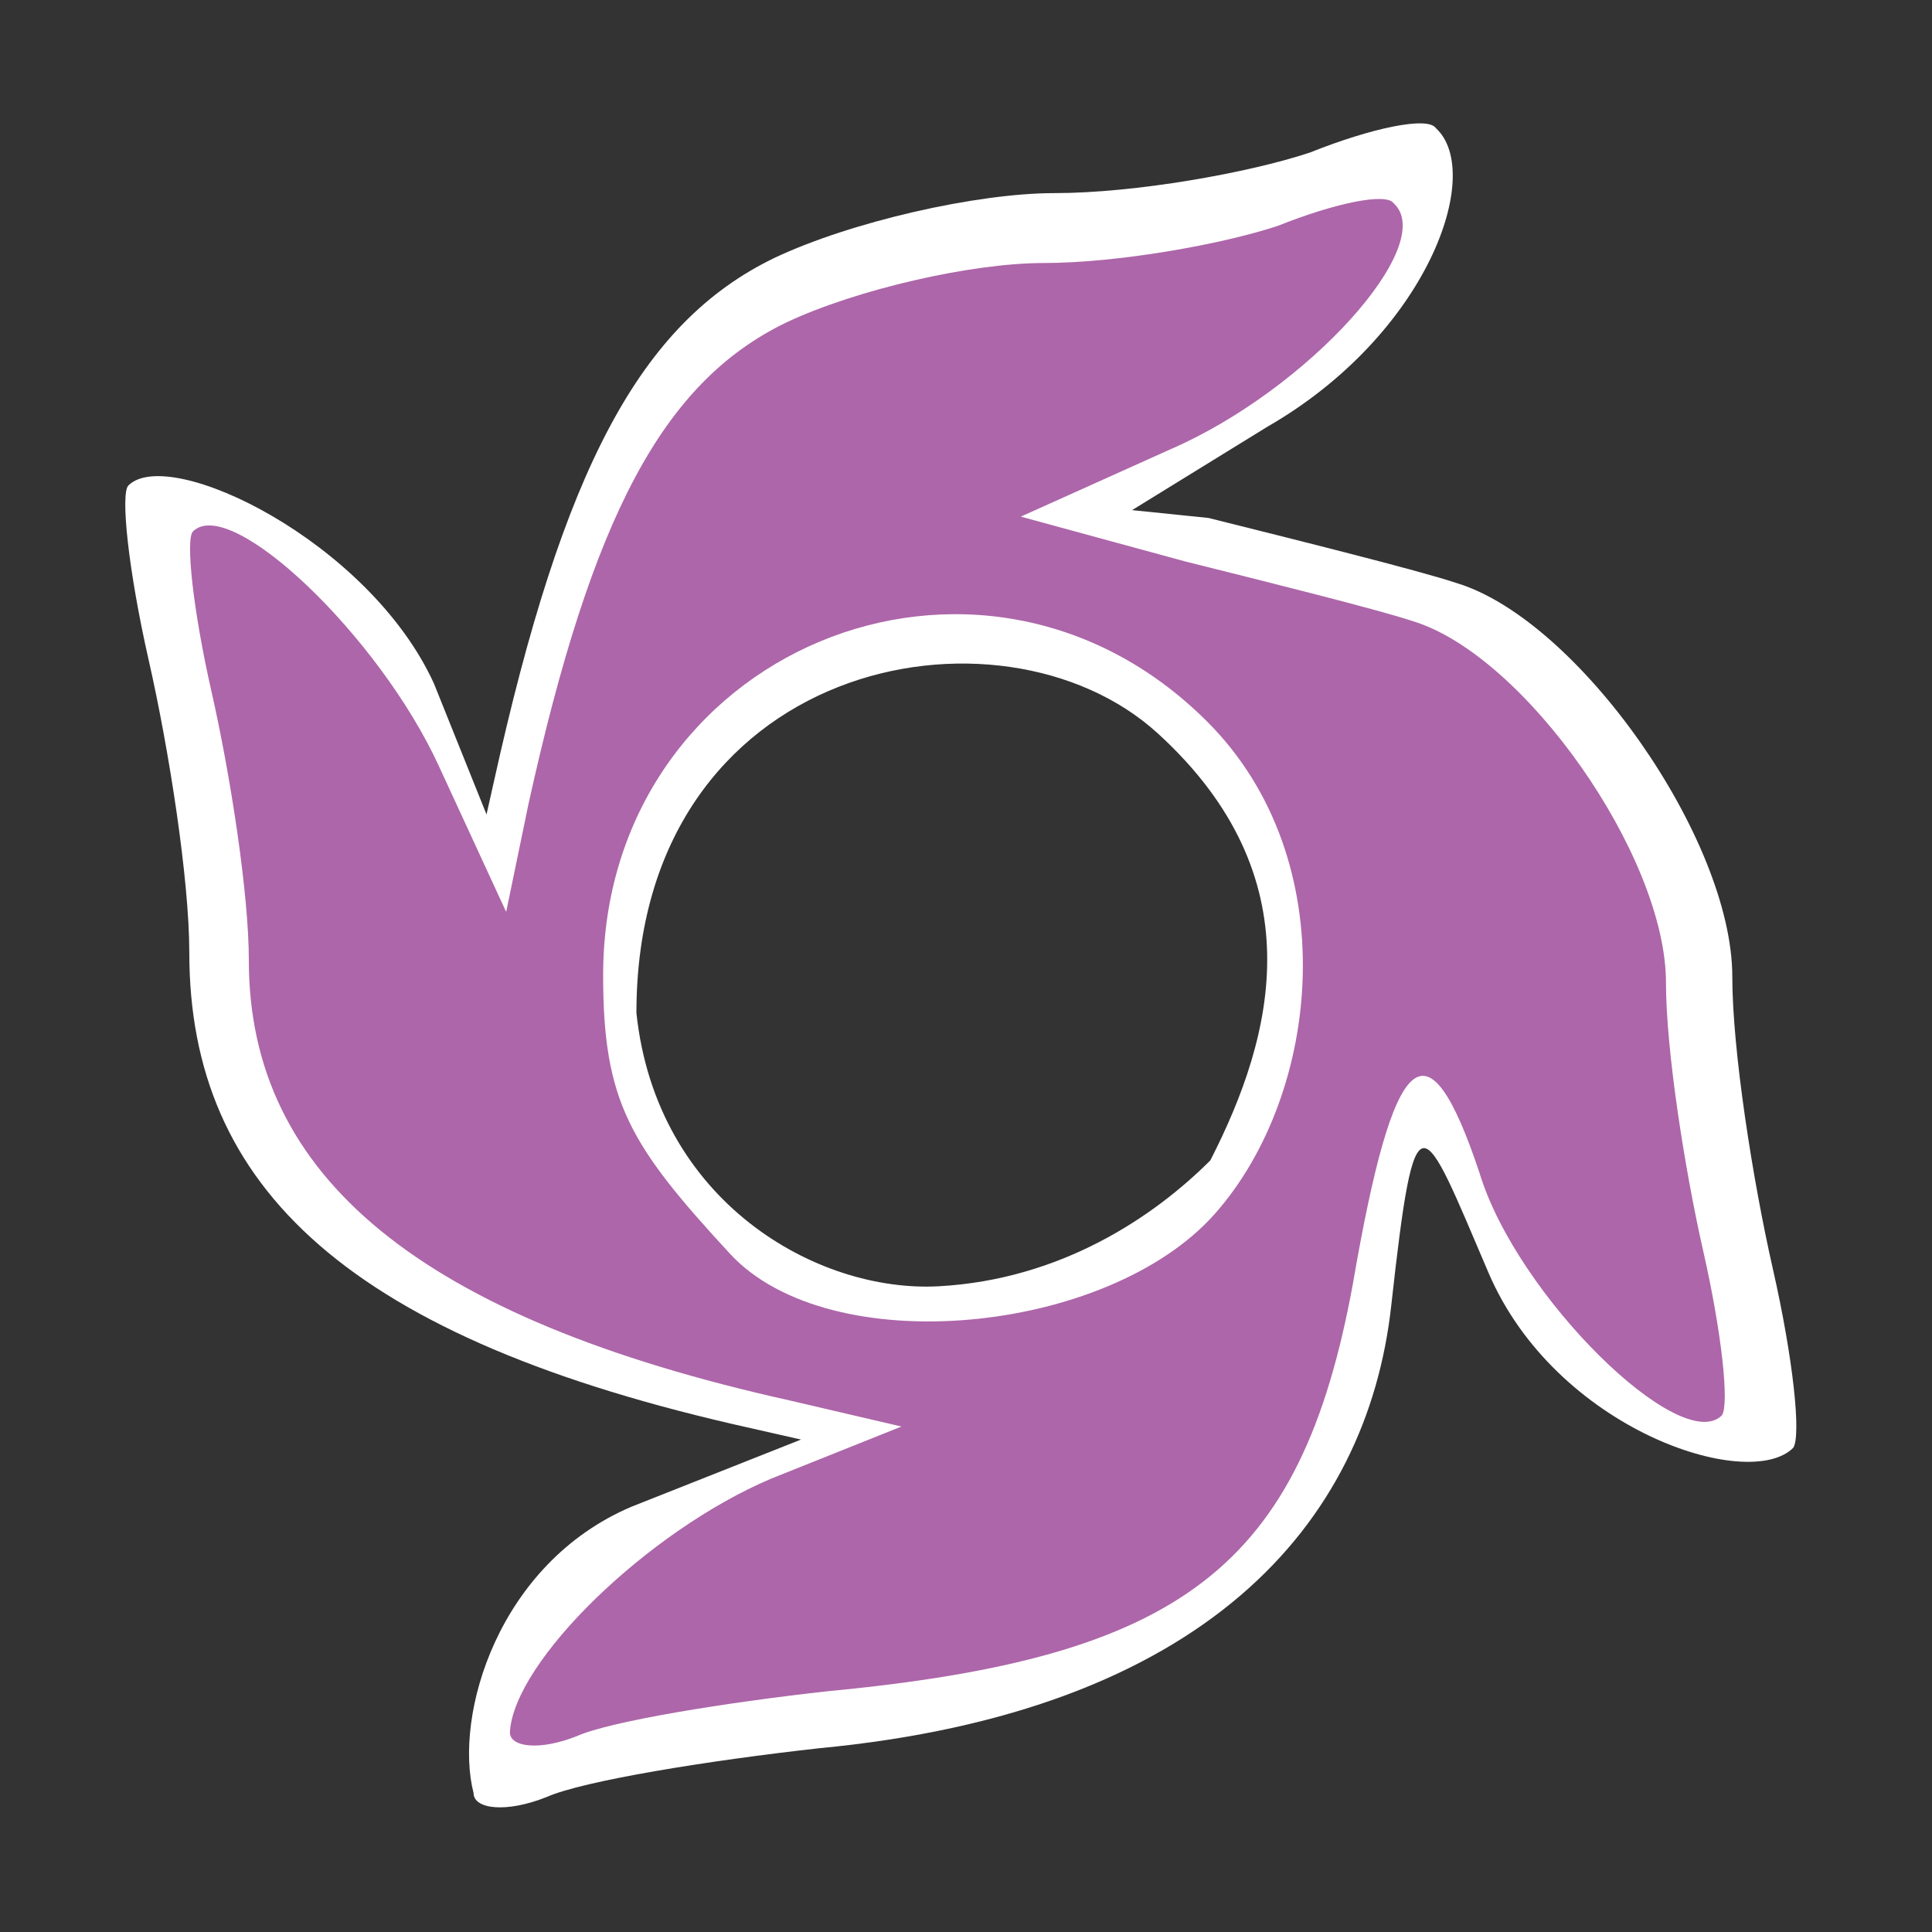 <svg viewBox="0 0 100 100" xmlns="http://www.w3.org/2000/svg">
  <rect x="0" y="0" width="100" height="100" fill="#333333" stroke="none"/>
  <g>
    <path fill="#ffffff" d="m24.511,92.804c-1.025,-3.993 1.249,-11.879 8.185,-14.821l8.767,-3.472l-2.601,-0.589c-20.807,-4.624 -29.064,-12.434 -29.064,-24.624c0,-3.783 -1.051,-10.509 -2.102,-15.132c-1.051,-4.624 -1.471,-8.617 -1.051,-9.037c2.102,-2.102 12.449,2.886 15.812,10.242l2.725,6.785l0.379,-1.685c3.573,-16.183 7.566,-23.749 14.502,-27.112c3.993,-1.892 10.509,-3.363 14.502,-3.363c4.203,0 10.088,-1.051 13.241,-2.102c3.153,-1.261 6.095,-1.892 6.515,-1.261c2.522,2.312 -0.424,10.685 -8.729,15.459l-6.996,4.312l3.955,0.405c5.044,1.261 10.929,2.732 12.821,3.363c6.305,1.892 14.292,13.241 14.292,20.387c0,3.783 1.051,10.509 2.102,15.132c1.051,4.624 1.471,8.617 1.051,9.248c-2.312,2.312 -12.306,-0.953 -15.778,-9.075c-3.472,-8.122 -3.776,-9.616 -5.029,1.718c-1.253,11.334 -9.668,21.017 -29.634,22.909c-5.675,0.631 -12.19,1.681 -14.082,2.522c-2.102,0.841 -3.783,0.631 -3.783,-0.21c0,0 1.025,3.993 0,0l0,-0zm38.135,-32.742c3.332,-6.508 5.416,-14.674 -2.714,-22.098c-8.129,-7.424 -26.991,-3.817 -26.991,14.468c1.035,9.768 9.345,14.49 15.65,14.145c6.305,-0.345 11.113,-3.573 14.055,-6.515l0,-0z"/>
    <path fill="#ad66a9" d="m26.392,89.665c0.193,-3.667 7.142,-10.423 13.512,-13.126l6.756,-2.702l-5.791,-1.351c-19.11,-4.247 -27.989,-11.582 -27.989,-22.777c0,-3.474 -0.965,-9.651 -1.93,-13.898c-0.965,-4.247 -1.351,-7.914 -0.965,-8.3c1.93,-1.93 9.651,5.405 12.74,12.161l3.474,7.528l1.158,-5.598c3.281,-14.863 6.949,-21.812 13.319,-24.9c3.667,-1.737 9.651,-3.088 13.319,-3.088c3.861,0 9.265,-0.965 12.161,-1.93c2.895,-1.158 5.598,-1.737 5.984,-1.158c2.316,2.123 -4.44,9.651 -11.582,12.74l-7.721,3.474l8.493,2.316c4.633,1.158 10.037,2.509 11.775,3.088c5.791,1.737 13.126,12.161 13.126,18.723c0,3.474 0.965,9.651 1.93,13.898c0.965,4.247 1.351,7.914 0.965,8.493c-2.123,2.123 -10.616,-6.177 -12.547,-12.547c-2.702,-8.107 -4.44,-6.563 -6.563,5.791c-2.702,14.67 -8.879,19.303 -27.217,21.04c-5.212,0.579 -11.195,1.544 -12.933,2.316c-1.93,0.772 -3.474,0.579 -3.474,-0.193l0,0l0,0zm36.482,-26.831c5.525,-6.231 6.756,-18.337 -0.386,-25.479c-11.775,-11.775 -31.27,-3.667 -31.27,13.126c0,6.563 1.39,8.802 6.563,14.41c5.173,5.608 19.568,4.174 25.093,-2.057l-0,0z"/>
  </g>
</svg>
